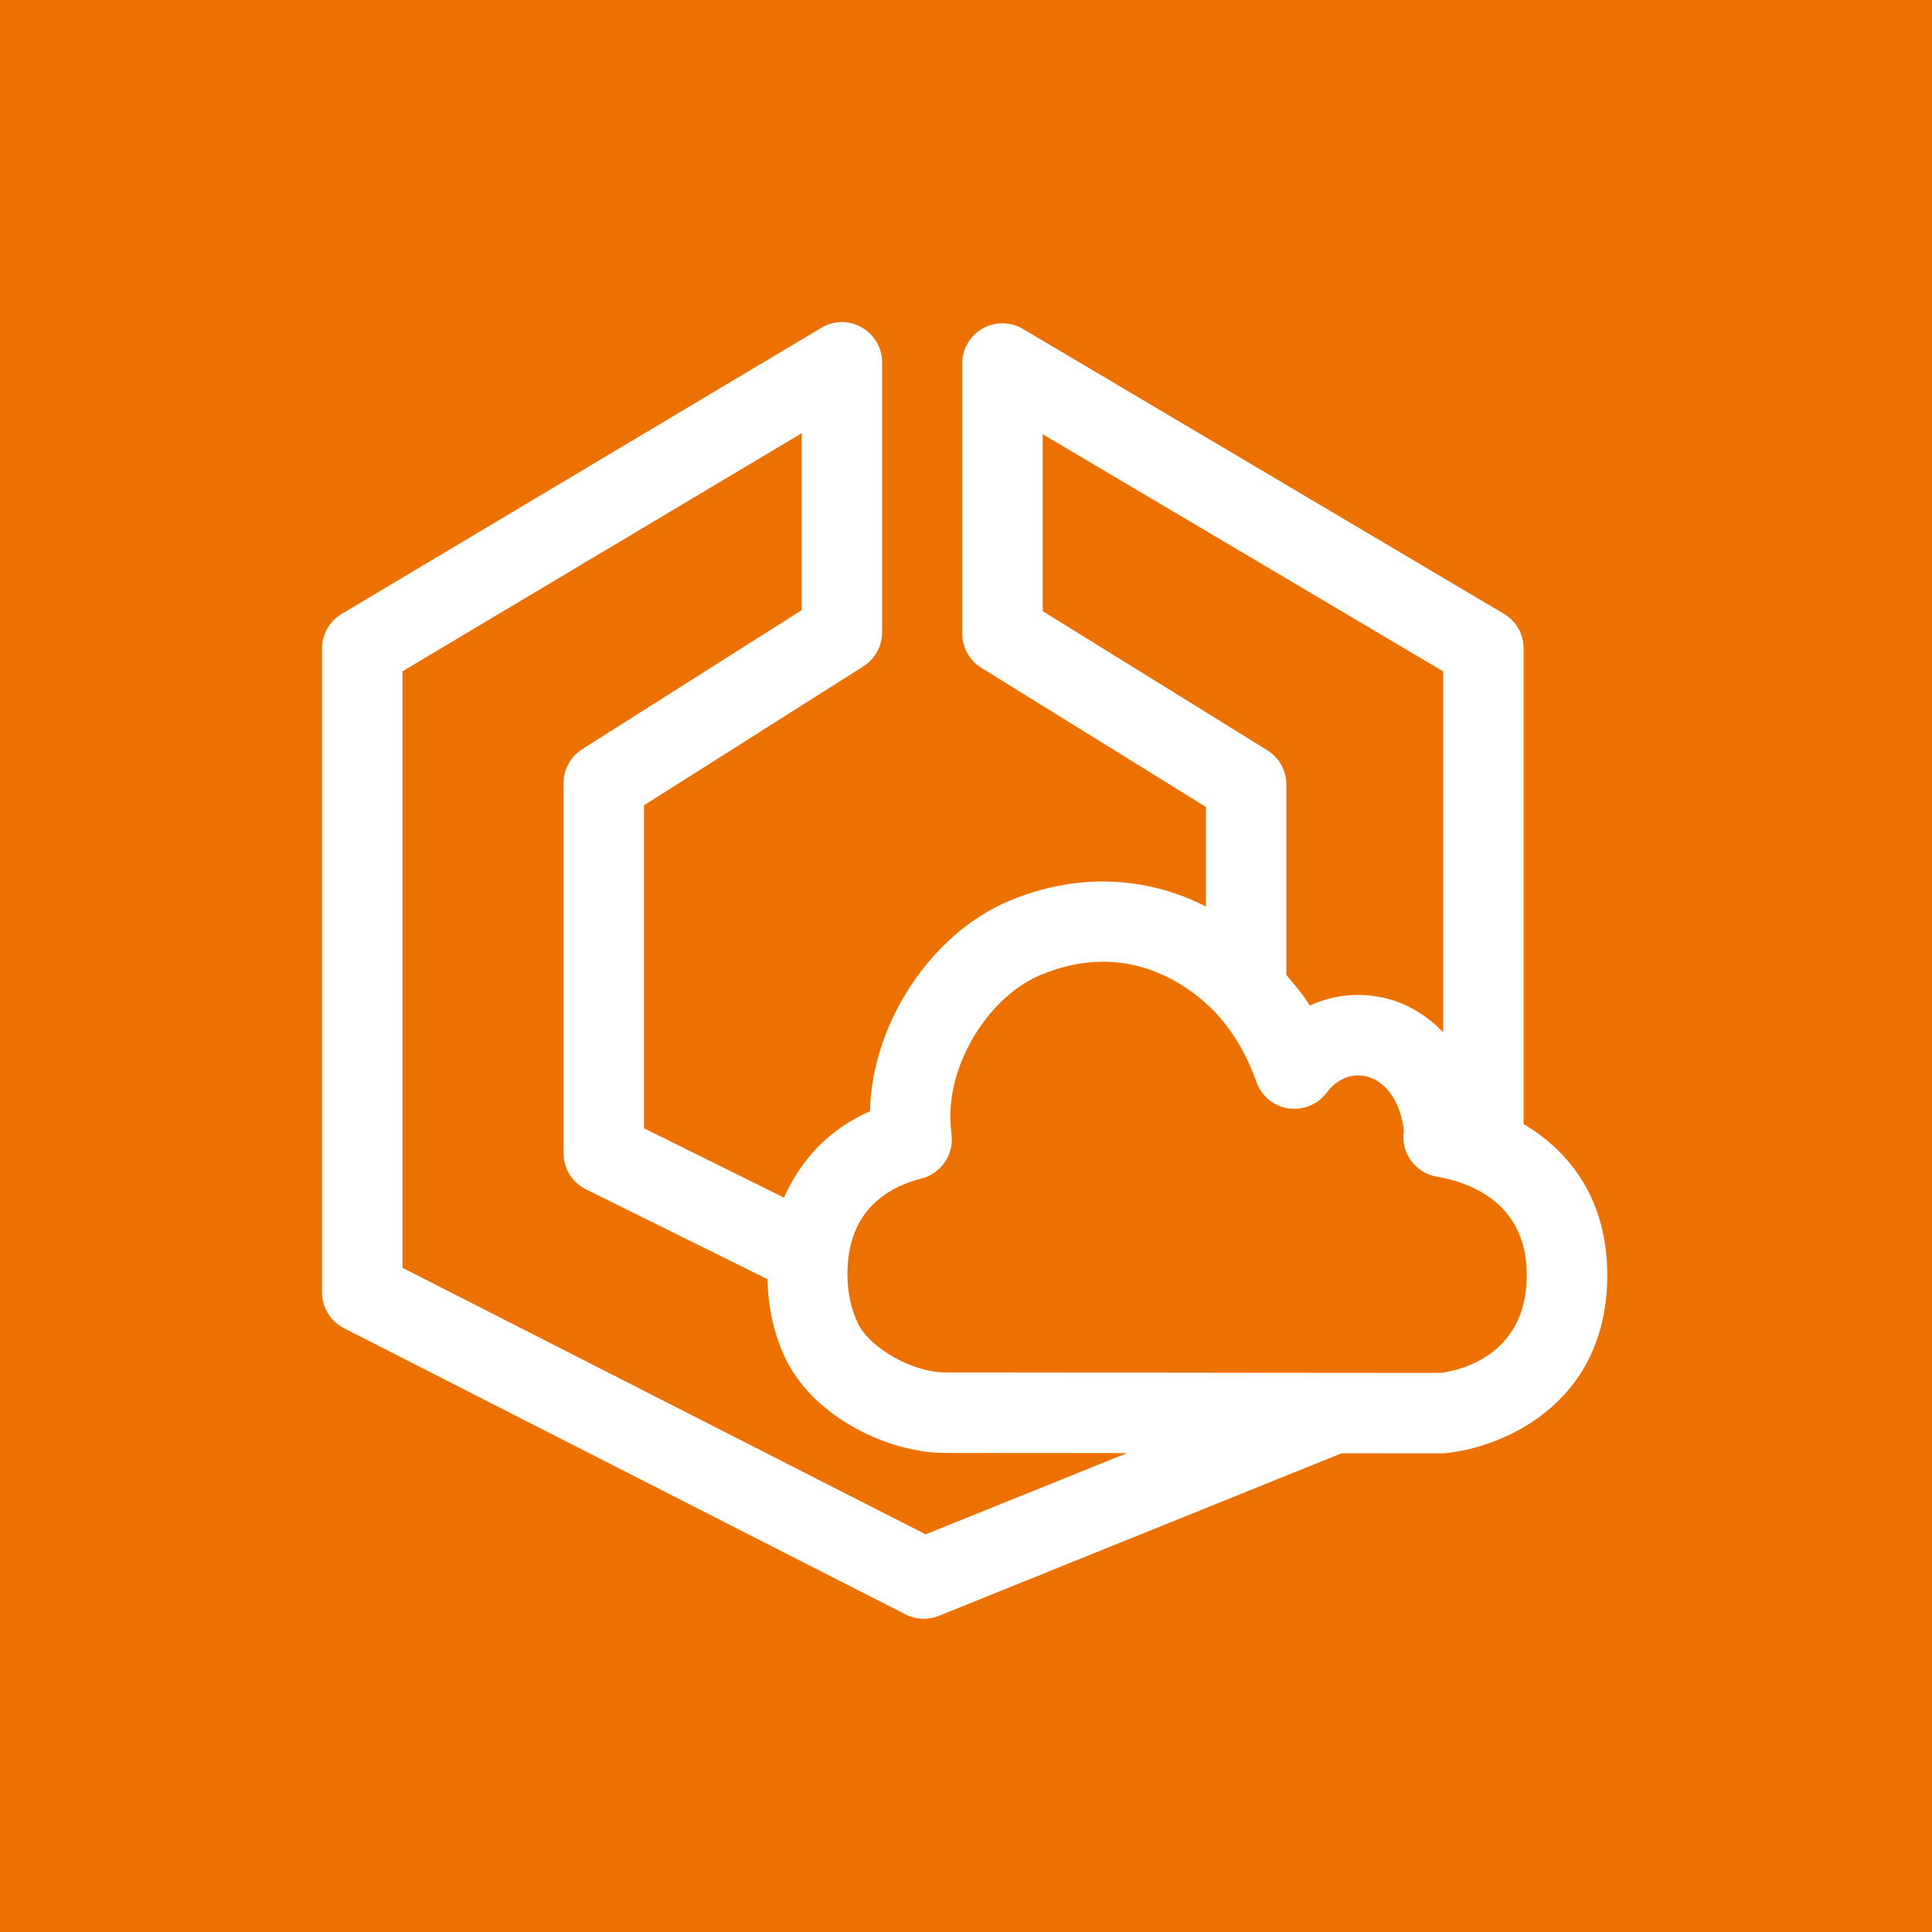 <?xml version="1.0" encoding="UTF-8"?>
<svg width="24px" height="24px" viewBox="0 0 24 24" version="1.1" xmlns="http://www.w3.org/2000/svg" xmlns:xlink="http://www.w3.org/1999/xlink">
    <title>Icon-Architecture/16/Arch_Amazon-EKS-Cloud_16</title>
    <g id="Icon-Architecture/16/Arch_Amazon-EKS-Cloud_16" stroke="none" stroke-width="1" fill="none" fill-rule="evenodd">
        <g id="Icon-Architecture-BG/16/Containers" fill="#ED7100">
            <rect id="Rectangle" x="0" y="0" width="24" height="24"></rect>
        </g>
        <g id="Icon-Service/16/Amazon-EKS-Cloud_16" transform="translate(4, 4)" fill="#FFFFFF">
            <path d="M13.891,13.055 L12.475,13.054 L12.474,13.052 L12.47,13.054 L7.736,13.049 C7.341,13.048 6.808,12.749 6.66,12.444 C6.572,12.264 6.527,12.056 6.527,11.825 C6.527,11.039 7.027,10.747 7.447,10.64 C7.69,10.578 7.85,10.346 7.82,10.097 C7.811,10.017 7.806,9.938 7.806,9.857 C7.806,9.156 8.305,8.374 8.919,8.115 C9.203,7.994 9.464,7.947 9.702,7.947 C10.377,7.947 10.856,8.334 11.064,8.543 C11.294,8.775 11.482,9.085 11.608,9.441 C11.669,9.616 11.823,9.742 12.005,9.769 C12.195,9.793 12.371,9.72 12.482,9.572 C12.611,9.398 12.807,9.321 12.995,9.377 C13.245,9.45 13.41,9.735 13.439,10.048 C13.397,10.318 13.579,10.571 13.848,10.617 C14.266,10.689 14.966,10.943 14.966,11.84 C14.966,12.896 14.034,13.039 13.891,13.055 L13.891,13.055 Z M7.498,15.06 L1,11.749 L1,4.339 L5.958,1.382 L5.958,3.58 L3.233,5.306 C3.088,5.398 3,5.557 3,5.729 L3,10.326 C3,10.516 3.108,10.69 3.279,10.774 L5.534,11.891 C5.542,12.249 5.616,12.585 5.761,12.883 C6.116,13.612 7.043,14.048 7.735,14.049 L10,14.051 L7.498,15.06 Z M8.953,3.592 L8.953,1.394 L13.927,4.34 L13.927,8.823 C13.729,8.616 13.497,8.482 13.276,8.417 C12.932,8.318 12.58,8.348 12.269,8.492 C12.188,8.349 12.079,8.235 11.98,8.111 L11.98,5.746 C11.98,5.573 11.89,5.412 11.744,5.321 L8.953,3.592 Z M14.927,9.964 L14.927,4.055 C14.927,3.878 14.834,3.715 14.682,3.625 L8.707,0.086 C8.554,-0.005 8.362,-0.007 8.204,0.082 C8.049,0.171 7.953,0.337 7.953,0.516 L7.953,3.87 C7.953,4.043 8.042,4.204 8.189,4.295 L10.98,6.024 L10.98,7.261 C10.227,6.877 9.362,6.842 8.529,7.194 C7.562,7.603 6.829,8.718 6.807,9.805 C6.302,10.024 5.949,10.404 5.739,10.877 L4,10.016 L4,6.004 L6.726,4.277 C6.87,4.185 6.958,4.026 6.958,3.855 L6.958,0.501 C6.958,0.322 6.862,0.156 6.705,0.067 C6.548,-0.024 6.356,-0.021 6.203,0.072 L0.245,3.626 C0.093,3.716 8.8817842e-16,3.879 8.8817842e-16,4.055 L8.8817842e-16,12.055 C8.8817842e-16,12.243 0.106,12.415 0.274,12.5 L7.247,16.054 C7.318,16.091 7.396,16.109 7.474,16.109 C7.537,16.109 7.601,16.097 7.662,16.073 L12.666,14.053 L13.93,14.054 C14.634,13.996 15.966,13.46 15.966,11.84 C15.966,10.912 15.511,10.31 14.927,9.964 L14.927,9.964 Z" id="Fill-8"></path>
        </g>
    </g>
</svg>